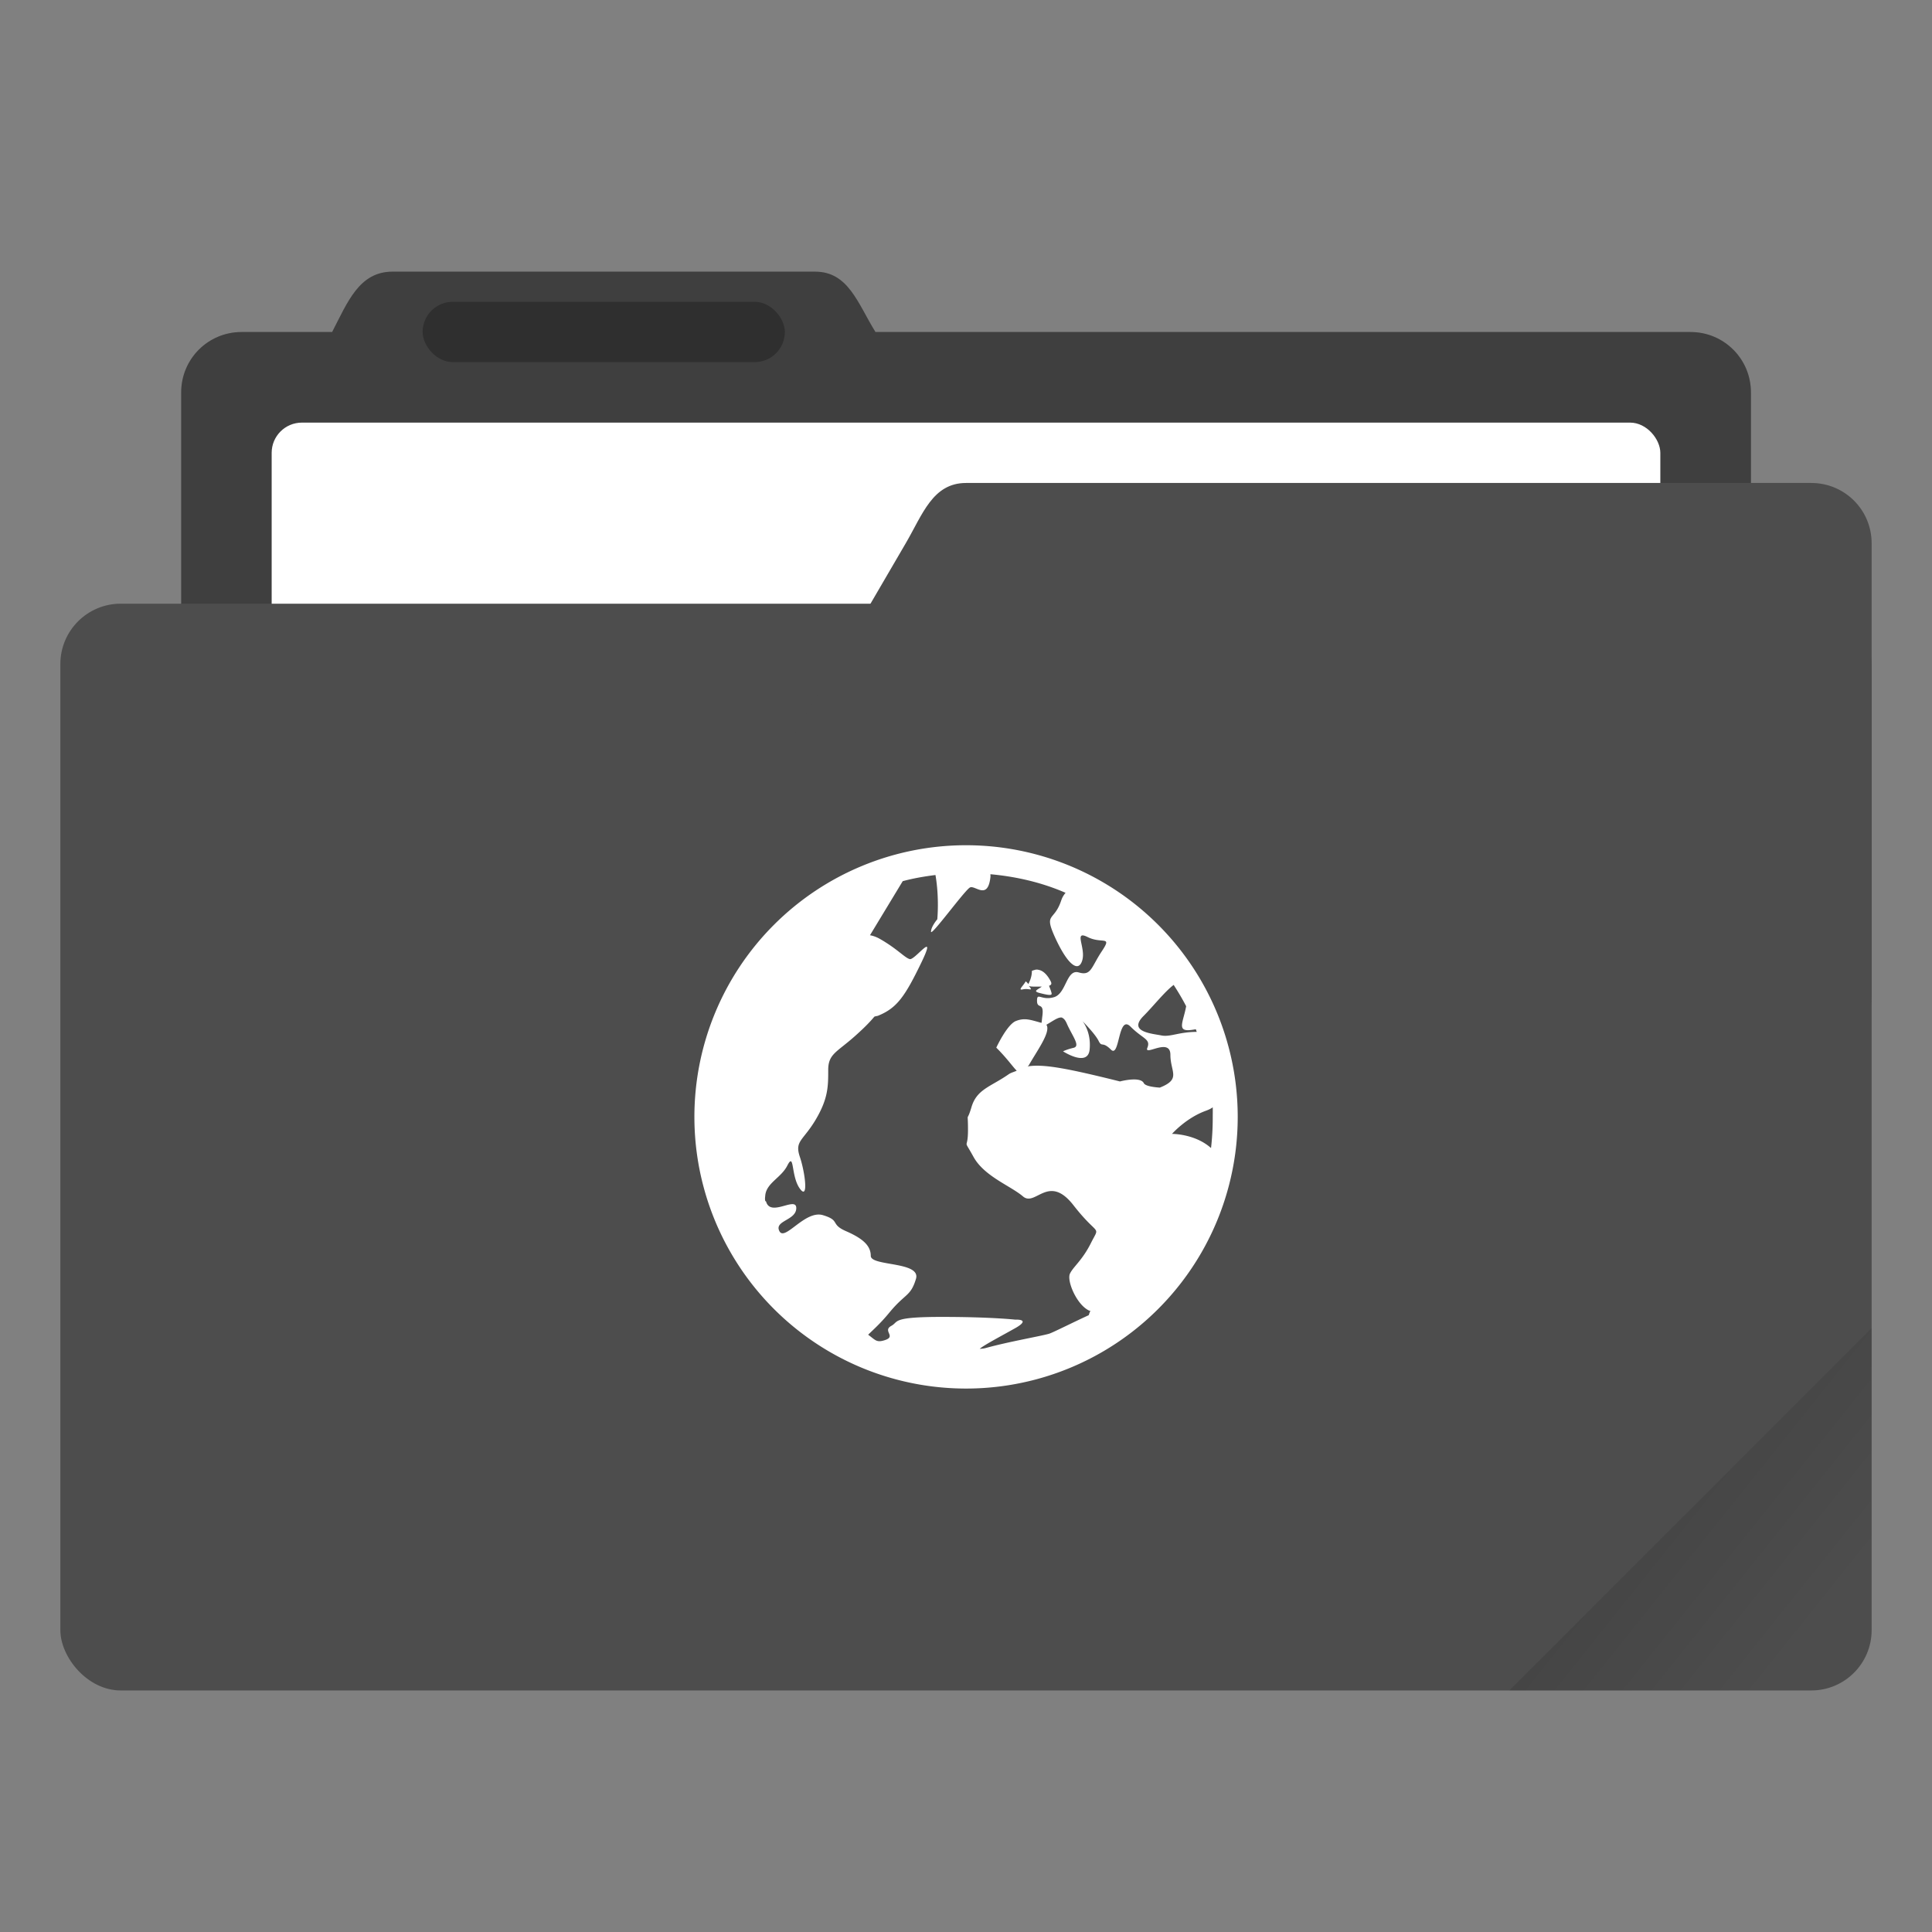 <?xml version="1.0" encoding="UTF-8" standalone="no"?>
<!-- Created with Inkscape (http://www.inkscape.org/) -->

<svg
   xmlns:dc="http://purl.org/dc/elements/1.1/"
   xmlns:cc="http://creativecommons.org/ns#"
   xmlns:rdf="http://www.w3.org/1999/02/22-rdf-syntax-ns#"
   xmlns:svg="http://www.w3.org/2000/svg"
   xmlns="http://www.w3.org/2000/svg"
   xmlns:xlink="http://www.w3.org/1999/xlink"
   xmlns:sodipodi="http://sodipodi.sourceforge.net/DTD/sodipodi-0.dtd"
   xmlns:inkscape="http://www.inkscape.org/namespaces/inkscape"
   width="64"
   height="64"
   viewBox="0 0 16.933 16.933"
   version="1.1"
   id="svg8"
   inkscape:version="0.92.2 2405546, 2018-03-11"
   sodipodi:docname="default-network.svg">
  <rect x="0" y="0" width="16.933" height="16.933" fill="#808080" stroke="none"/>
  <defs
     id="defs2">
    <linearGradient
       inkscape:collect="always"
       id="linearGradient835">
      <stop
         style="stop-color:#000000;stop-opacity:1;"
         offset="0"
         id="stop831" />
      <stop
         style="stop-color:#000000;stop-opacity:0;"
         offset="1"
         id="stop833" />
    </linearGradient>
    <clipPath
       clipPathUnits="userSpaceOnUse"
       id="clipPath827">
      <rect
         ry="0.529"
         y="285.358"
         x="0.529"
         height="9.525"
         width="15.875"
         id="rect829"
         style="opacity:1;fill:#4d4d4d;fill-opacity:1;stroke:none;stroke-width:0.251;stroke-miterlimit:4;stroke-dasharray:none;stroke-opacity:0.196;paint-order:markers stroke fill"
         transform="rotate(45)" />
    </clipPath>
    <linearGradient
       inkscape:collect="always"
       xlink:href="#linearGradient835"
       id="linearGradient837"
       x1="-197.102"
       y1="217.681"
       x2="-196.914"
       y2="219.365"
       gradientUnits="userSpaceOnUse" />
  </defs>
  <sodipodi:namedview
     id="base"
     pagecolor="#ffffff"
     bordercolor="#666666"
     borderopacity="1.0"
     inkscape:pageopacity="0.0"
     inkscape:pageshadow="2"
     inkscape:zoom="22.4"
     inkscape:cx="0.4796832"
     inkscape:cy="42.512898"
     inkscape:document-units="mm"
     inkscape:current-layer="layer1"
     showgrid="true"
     units="px"
     inkscape:window-width="1920"
     inkscape:window-height="1026"
     inkscape:window-x="0"
     inkscape:window-y="28"
     inkscape:window-maximized="1">
    <inkscape:grid
       type="xygrid"
       id="grid3713" />
  </sodipodi:namedview>
  <g
     inkscape:label="Layer 1"
     inkscape:groupmode="layer"
     id="layer1"
     transform="translate(0,-280.067)">
    <path
       inkscape:connector-curvature="0"
       id="rect4538"
       d="m 3.44,282.448 c -0.293,0 -0.394,0.269 -0.529,0.529 h -0.794 c -0.293,0 -0.529,0.236 -0.529,0.529 v 5.292 c 0,0.293 0.236,0.529 0.529,0.529 H 14.817 c 0.293,0 0.529,-0.236 0.529,-0.529 v -5.292 c 0,-0.293 -0.236,-0.529 -0.529,-0.529 H 7.673 c -0.155,-0.249 -0.236,-0.529 -0.529,-0.529 z"
       style="opacity:1;fill:#4d4d4d;fill-opacity:1;stroke:none;stroke-width:0.265;stroke-miterlimit:4;stroke-dasharray:none;stroke-opacity:0.196;paint-order:markers stroke fill" />
    <path
       style="opacity:0.18;fill:#000000;fill-opacity:1;stroke:none;stroke-width:0.265;stroke-miterlimit:4;stroke-dasharray:none;stroke-opacity:0.196;paint-order:markers stroke fill"
       d="m 3.44,282.448 c -0.293,0 -0.394,0.269 -0.529,0.529 h -0.794 c -0.293,0 -0.529,0.236 -0.529,0.529 v 5.292 c 0,0.293 0.236,0.529 0.529,0.529 H 14.817 c 0.293,0 0.529,-0.236 0.529,-0.529 v -5.292 c 0,-0.293 -0.236,-0.529 -0.529,-0.529 H 7.673 C 7.518,282.728 7.437,282.448 7.144,282.448 Z"
       id="path828"
       inkscape:connector-curvature="0" />
    <rect
       style="opacity:1;fill:#ffffff;fill-opacity:1;stroke:none;stroke-width:0.265;stroke-miterlimit:4;stroke-dasharray:none;stroke-opacity:0.196;paint-order:markers stroke fill"
       id="rect827"
       width="12.171"
       height="5.027"
       x="2.381"
       y="283.771"
       ry="0.265" />
    <rect
       style="opacity:1;fill:#4d4d4d;fill-opacity:1;stroke:none;stroke-width:0.251;stroke-miterlimit:4;stroke-dasharray:none;stroke-opacity:0.196;paint-order:markers stroke fill"
       id="rect822"
       width="15.875"
       height="9.525"
       x="0.529"
       y="285.358"
       ry="0.529" />
    <path
       style="opacity:1;fill:#4d4d4d;fill-opacity:1;stroke:none;stroke-width:0.133;stroke-miterlimit:4;stroke-dasharray:none;stroke-opacity:0.196;paint-order:markers stroke fill"
       d="m 8.467,284.3 h 7.408 c 0.293,0 0.529,0.236 0.529,0.529 v 3.969 c 0,0.293 -0.236,0.529 -0.529,0.529 H 6.152 c -0.293,0 -0.677,-0.276 -0.529,-0.529 L 7.938,284.829 c 0.148,-0.253 0.236,-0.529 0.529,-0.529 z"
       id="rect824"
       inkscape:connector-curvature="0"
       sodipodi:nodetypes="sssssssss" />
    <rect
       style="opacity:0.25;fill:#000000;fill-opacity:1;stroke:none;stroke-width:0.719;stroke-miterlimit:4;stroke-dasharray:none;stroke-opacity:0.039;paint-order:stroke markers fill"
       id="rect817"
       width="3.175"
       height="0.529"
       x="3.704"
       y="282.712"
       ry="0.265" />
    <rect
       style="opacity:0.1;fill:url(#linearGradient837);fill-opacity:1;stroke:none;stroke-width:0.529;stroke-miterlimit:4;stroke-dasharray:none;stroke-opacity:0.039;paint-order:stroke markers fill"
       id="rect819"
       width="5.292"
       height="4.762"
       x="-199.587"
       y="217.868"
       ry="0.132"
       transform="rotate(-45)"
       clip-path="url(#clipPath827)" />
    <path
       style="color:#000000;line-height:normal;opacity:1;fill:#ffffff;fill-opacity:1;stroke-width:0.207"
       d="m 8.467,287.475 a 2.381,2.381 0 0 0 -2.381,2.381 2.381,2.381 0 0 0 2.381,2.381 2.381,2.381 0 0 0 2.381,-2.381 2.381,2.381 0 0 0 -2.381,-2.381 z m 0.212,0.254 c 0.232,0.021 0.456,0.074 0.66,0.163 -0.016,0.02 -0.028,0.037 -0.039,0.07 -0.063,0.188 -0.156,0.098 -0.047,0.334 0.11,0.235 0.202,0.296 0.233,0.186 0.031,-0.11 -0.079,-0.265 0.047,-0.202 0.126,0.063 0.218,-0.017 0.124,0.124 -0.094,0.141 -0.092,0.218 -0.202,0.186 -0.11,-0.032 -0.108,0.186 -0.218,0.217 -0.11,0.032 -0.148,-0.047 -0.148,0.031 0,0.078 0.063,0.006 0.047,0.132 -0.005,0.038 -0.004,0.045 -0.008,0.062 -0.103,-0.029 -0.149,-0.046 -0.225,-0.016 -0.078,0.032 -0.171,0.233 -0.171,0.233 0.098,0.098 0.144,0.168 0.179,0.202 -0.022,0.011 -0.048,0.016 -0.07,0.031 -0.157,0.11 -0.279,0.13 -0.326,0.287 -0.047,0.157 -0.031,0.013 -0.031,0.202 0,0.188 -0.048,0.061 0.047,0.233 0.094,0.173 0.325,0.255 0.435,0.349 0.11,0.094 0.223,-0.205 0.443,0.078 0.22,0.282 0.234,0.169 0.155,0.326 -0.078,0.157 -0.155,0.209 -0.186,0.272 -0.031,0.063 0.061,0.279 0.171,0.326 h 0.008 c -0.006,0.013 -0.01,0.025 -0.015,0.039 -0.142,0.065 -0.317,0.154 -0.349,0.163 -0.078,0.022 -0.352,0.069 -0.551,0.124 -0.025,0.007 -0.045,0.007 -0.055,0.008 0.025,-0.027 0.221,-0.13 0.319,-0.186 0.133,-0.078 -0.008,-0.07 -0.008,-0.07 0,0 -0.212,-0.024 -0.644,-0.024 -0.216,0 -0.31,0.01 -0.357,0.024 -0.024,0.007 -0.035,0.014 -0.047,0.024 -0.011,0.01 -0.019,0.02 -0.039,0.031 -0.078,0.044 0.046,0.091 -0.054,0.124 -0.075,0.025 -0.084,-1.1e-4 -0.148,-0.047 0.046,-0.045 0.109,-0.1 0.186,-0.194 0.141,-0.171 0.186,-0.14 0.233,-0.295 0.047,-0.155 -0.396,-0.109 -0.396,-0.202 0,-0.093 -0.076,-0.155 -0.218,-0.217 -0.141,-0.062 -0.045,-0.093 -0.202,-0.14 -0.157,-0.046 -0.334,0.233 -0.381,0.14 -0.047,-0.093 0.148,-0.093 0.148,-0.202 0,-0.106 -0.224,0.08 -0.264,-0.055 -0.001,-0.005 -0.007,-0.005 -0.008,-0.008 -0.004,-0.02 -0.001,-0.031 0,-0.046 0.01,-0.112 0.139,-0.155 0.194,-0.264 0.063,-0.124 0.03,0.093 0.109,0.202 0.078,0.109 0.047,-0.14 0,-0.279 -0.047,-0.14 0.03,-0.14 0.14,-0.326 0.11,-0.186 0.109,-0.295 0.109,-0.435 0,-0.14 0.076,-0.155 0.233,-0.295 0.072,-0.064 0.129,-0.12 0.171,-0.171 0.01,-0.005 0.02,-0.005 0.031,-0.008 0.166,-0.067 0.236,-0.166 0.381,-0.466 0.144,-0.299 -0.056,-0.02 -0.101,-0.031 -0.044,-0.011 -0.109,-0.09 -0.264,-0.178 -0.032,-0.018 -0.061,-0.027 -0.085,-0.031 l 0.287,-0.474 c 0.092,-0.025 0.191,-0.042 0.287,-0.054 0.035,0.201 0.016,0.388 0.016,0.388 0,0 -0.055,0.064 -0.055,0.109 0,0.044 0.297,-0.366 0.342,-0.388 0.044,-0.022 0.157,0.117 0.179,-0.093 0.001,-0.012 -0.001,-0.012 0,-0.023 z m 0.394,0.838 c -0.009,0.002 -0.019,0.005 -0.029,0.009 0,0.055 -0.021,0.095 -0.031,0.116 -0.006,-0.01 -0.023,-0.024 -0.023,-0.024 -0.024,0.043 -0.074,0.082 -0.023,0.07 0.051,-0.011 0.09,0.02 0.055,-0.024 -0.007,-0.008 -0.004,-0.005 -0.008,-0.008 0.007,0.005 0.019,0.008 0.047,0.008 h 0.07 c -0.038,0.028 -0.079,0.04 -0.023,0.055 0.075,0.02 0.109,0.024 0.109,0.008 0,-0.015 -0.023,-0.07 -0.023,-0.07 0.015,-0.006 0.028,-0.013 0.015,-0.039 -0.024,-0.047 -0.061,-0.094 -0.108,-0.101 v -4.1e-4 c -0.008,-0.002 -0.017,-0.002 -0.026,-7.8e-4 z m 1.214,0.133 c 0.039,0.06 0.076,0.122 0.109,0.186 -0.022,0.125 -0.077,0.21 0.015,0.21 0.026,0 0.049,-0.005 0.07,-0.008 0.003,0.008 0.005,0.016 0.008,0.023 -0.157,0 -0.232,0.047 -0.311,0.031 -0.078,-0.016 -0.296,-0.03 -0.155,-0.171 0.083,-0.083 0.186,-0.214 0.264,-0.272 z m -0.978,0.287 v 4e-4 c 0.014,0.005 0.027,0.02 0.039,0.046 0.047,0.11 0.125,0.201 0.062,0.217 -0.063,0.015 -0.093,0.031 -0.093,0.031 0,0 0.217,0.141 0.233,-0.015 0.016,-0.157 -0.062,-0.249 -0.062,-0.249 0,0 0.108,0.108 0.14,0.171 0.031,0.063 0.03,-6e-5 0.109,0.078 0.078,0.078 0.061,-0.312 0.171,-0.202 0.11,0.11 0.179,0.108 0.148,0.186 -0.031,0.078 0.202,-0.095 0.202,0.062 0,0.151 0.097,0.212 -0.093,0.287 -0.072,-0.005 -0.129,-0.017 -0.14,-0.039 -0.031,-0.063 -0.209,-0.015 -0.209,-0.015 -0.469,-0.117 -0.673,-0.154 -0.808,-0.132 0.003,-0.005 0.005,-0.005 0.008,-0.008 0.069,-0.124 0.198,-0.295 0.155,-0.357 0.06,-0.034 0.107,-0.072 0.14,-0.062 z m 1.32,0.785 c 0.001,0.031 0,0.062 0,0.093 0,0.088 -0.005,0.178 -0.015,0.264 -0.141,-0.126 -0.342,-0.124 -0.342,-0.124 0,0 0.122,-0.139 0.295,-0.202 0.022,-0.008 0.045,-0.018 0.062,-0.031 z"
       id="path4150"
       inkscape:connector-curvature="0" />
  </g>
</svg>
